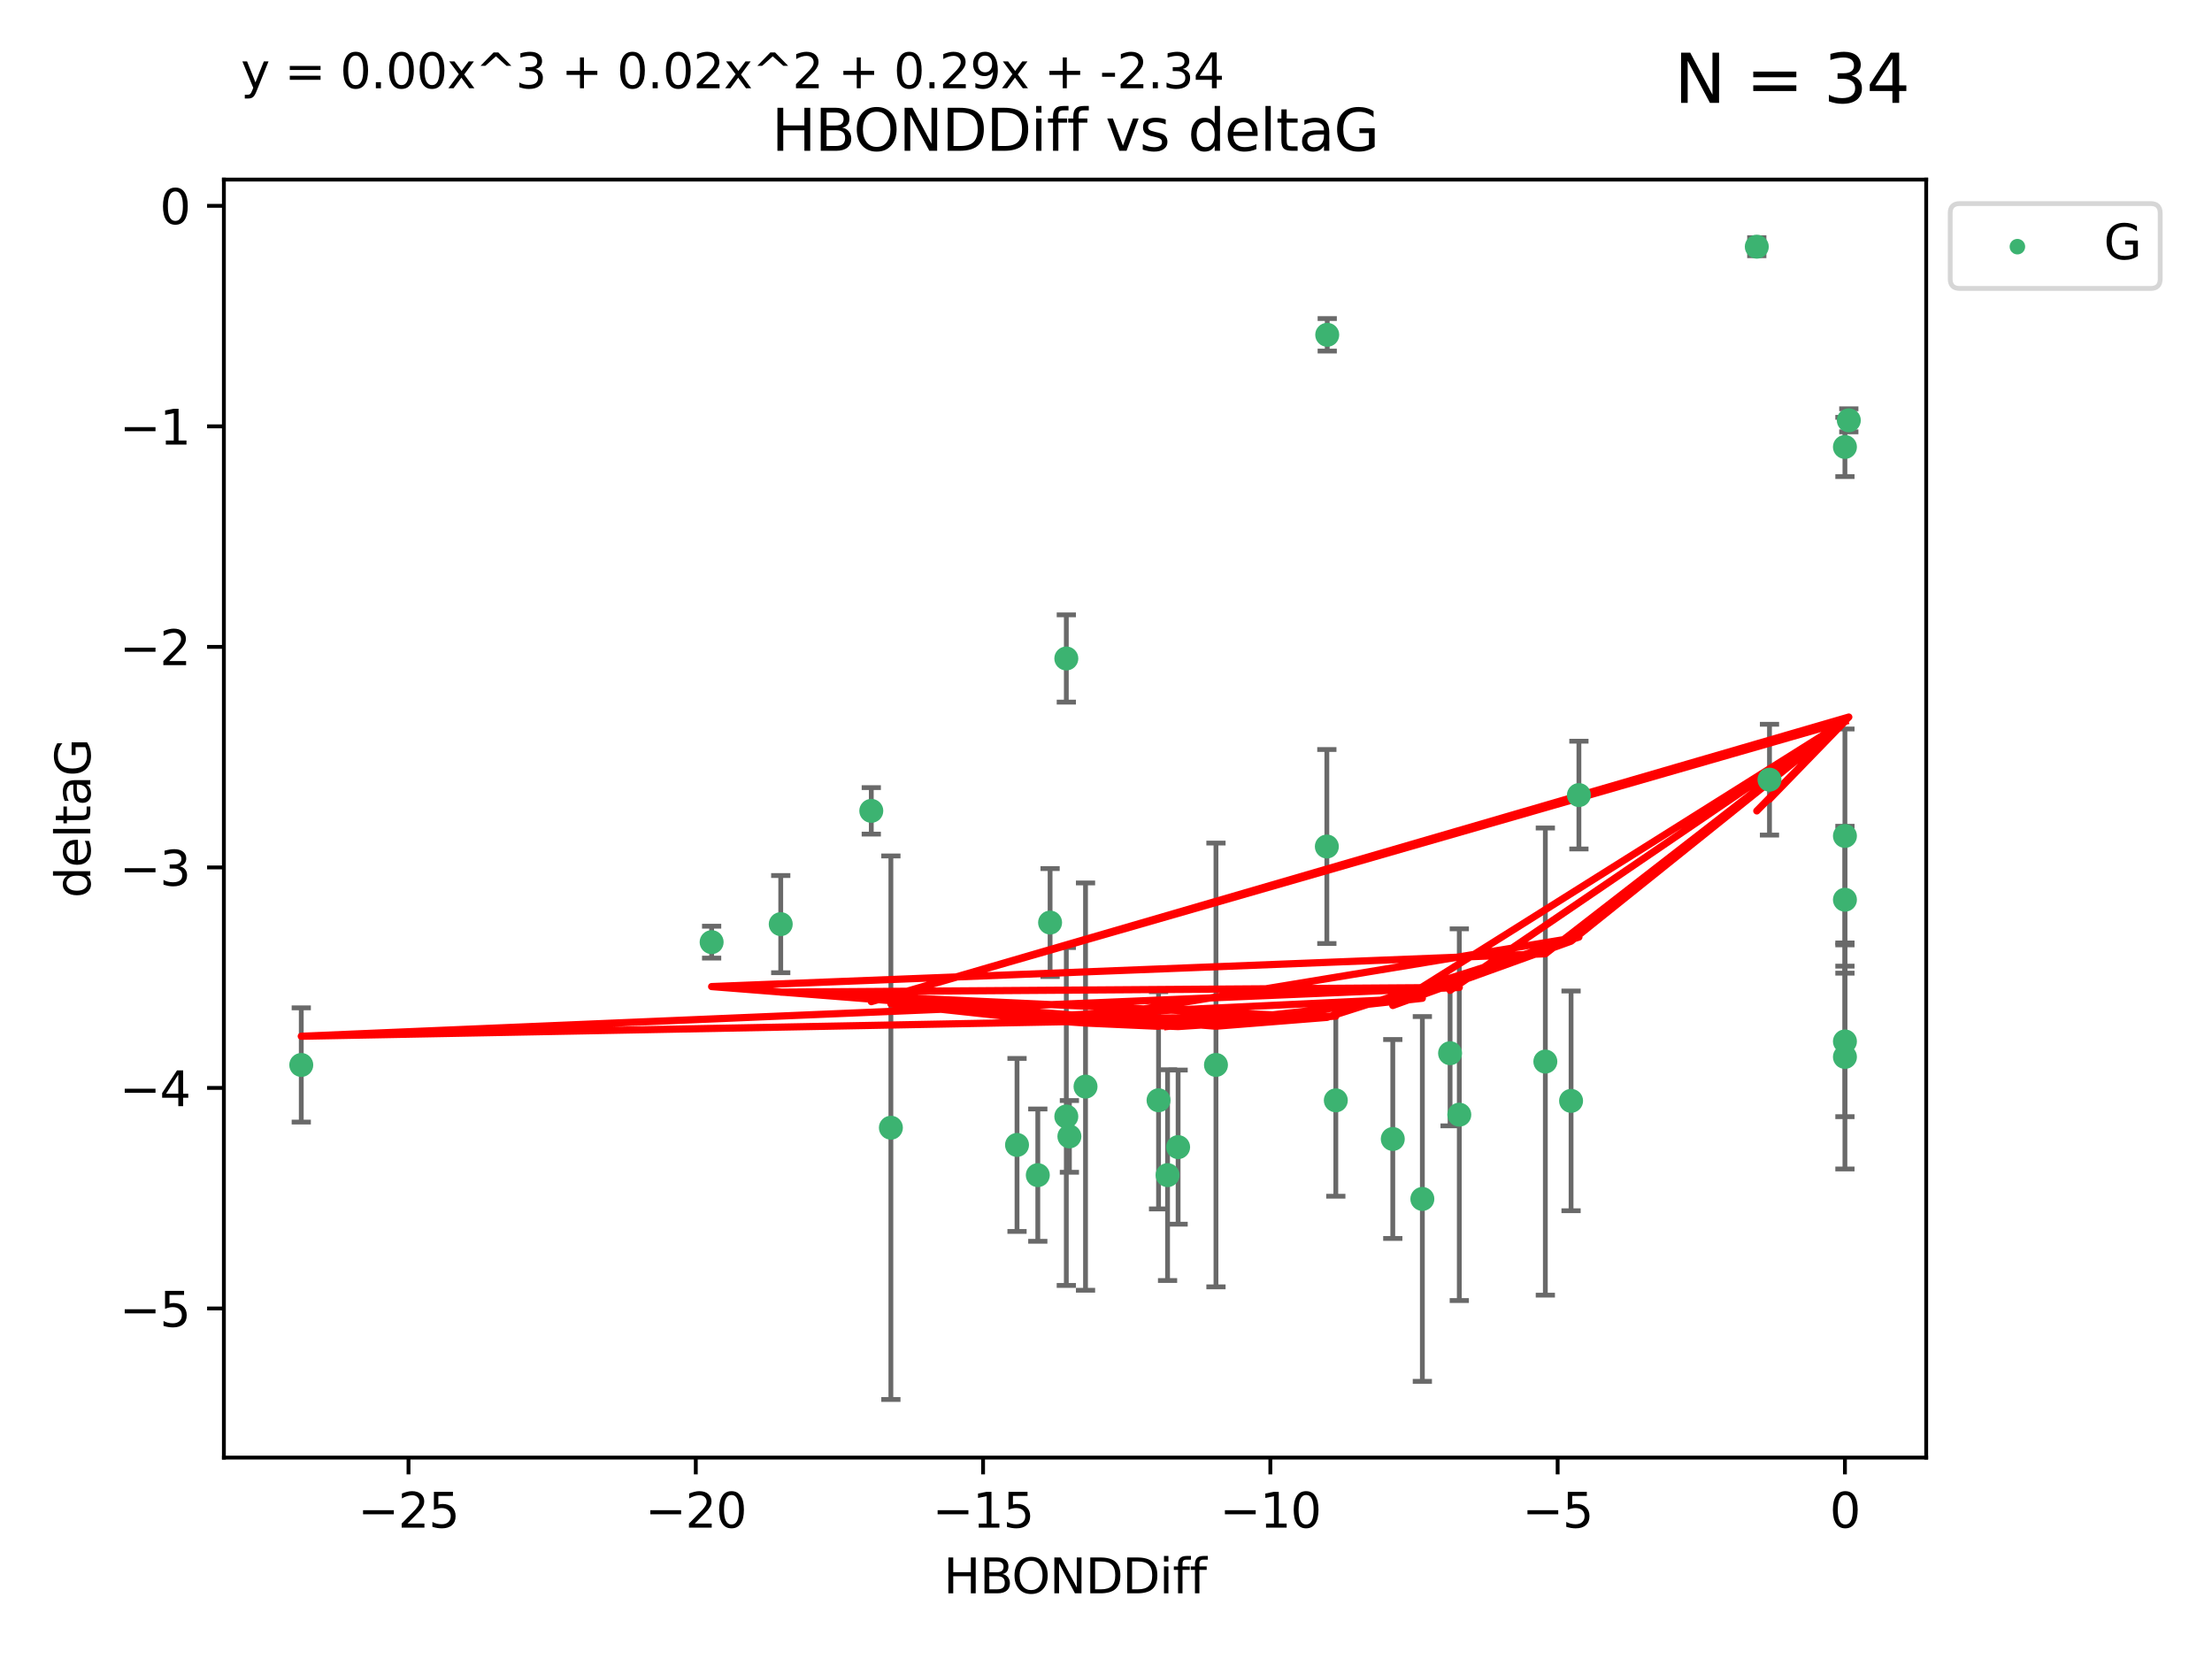 <?xml version="1.0" encoding="utf-8" standalone="no"?>
<!DOCTYPE svg PUBLIC "-//W3C//DTD SVG 1.1//EN"
  "http://www.w3.org/Graphics/SVG/1.1/DTD/svg11.dtd">
<svg xmlns:xlink="http://www.w3.org/1999/xlink" width="460.8pt" height="345.6pt" viewBox="0 0 460.8 345.6" xmlns="http://www.w3.org/2000/svg" version="1.1">
 <defs>
  <style type="text/css">*{stroke-linejoin: round; stroke-linecap: butt}</style>
 </defs>
 <g id="figure_1">
  <g id="patch_1">
   <path d="M 0 345.6 
L 460.8 345.6 
L 460.8 0 
L 0 0 
z
" style="fill: #ffffff"/>
  </g>
  <g id="axes_1">
   <g id="patch_2">
    <path d="M 46.64 303.64 
L 401.26 303.64 
L 401.26 37.411 
L 46.64 37.411 
z
" style="fill: #ffffff"/>
   </g>
   <g id="PathCollection_1">
    <defs>
     <path id="m7fd7eaf892" d="M 0 1.118 
C 0.297 1.118 0.581 1 0.791 0.791 
C 1 0.581 1.118 0.297 1.118 0 
C 1.118 -0.297 1 -0.581 0.791 -0.791 
C 0.581 -1 0.297 -1.118 0 -1.118 
C -0.297 -1.118 -0.581 -1 -0.791 -0.791 
C -1 -0.581 -1.118 -0.297 -1.118 0 
C -1.118 0.297 -1 0.581 -0.791 0.791 
C -0.581 1 -0.297 1.118 0 1.118 
z
" style="stroke: #3cb371"/>
    </defs>
    <g clip-path="url(#paf692ffd6d)">
     <use xlink:href="#m7fd7eaf892" x="243.225" y="244.801" style="fill: #3cb371; stroke: #3cb371"/>
     <use xlink:href="#m7fd7eaf892" x="296.302" y="249.76" style="fill: #3cb371; stroke: #3cb371"/>
     <use xlink:href="#m7fd7eaf892" x="211.864" y="238.51" style="fill: #3cb371; stroke: #3cb371"/>
     <use xlink:href="#m7fd7eaf892" x="185.588" y="234.926" style="fill: #3cb371; stroke: #3cb371"/>
     <use xlink:href="#m7fd7eaf892" x="241.348" y="229.207" style="fill: #3cb371; stroke: #3cb371"/>
     <use xlink:href="#m7fd7eaf892" x="226.135" y="226.36" style="fill: #3cb371; stroke: #3cb371"/>
     <use xlink:href="#m7fd7eaf892" x="222.774" y="236.736" style="fill: #3cb371; stroke: #3cb371"/>
     <use xlink:href="#m7fd7eaf892" x="245.422" y="238.966" style="fill: #3cb371; stroke: #3cb371"/>
     <use xlink:href="#m7fd7eaf892" x="278.275" y="229.226" style="fill: #3cb371; stroke: #3cb371"/>
     <use xlink:href="#m7fd7eaf892" x="216.193" y="244.803" style="fill: #3cb371; stroke: #3cb371"/>
     <use xlink:href="#m7fd7eaf892" x="218.753" y="192.187" style="fill: #3cb371; stroke: #3cb371"/>
     <use xlink:href="#m7fd7eaf892" x="222.132" y="232.587" style="fill: #3cb371; stroke: #3cb371"/>
     <use xlink:href="#m7fd7eaf892" x="276.487" y="69.746" style="fill: #3cb371; stroke: #3cb371"/>
     <use xlink:href="#m7fd7eaf892" x="162.642" y="192.513" style="fill: #3cb371; stroke: #3cb371"/>
     <use xlink:href="#m7fd7eaf892" x="303.998" y="232.207" style="fill: #3cb371; stroke: #3cb371"/>
     <use xlink:href="#m7fd7eaf892" x="62.759" y="221.85" style="fill: #3cb371; stroke: #3cb371"/>
     <use xlink:href="#m7fd7eaf892" x="222.134" y="137.174" style="fill: #3cb371; stroke: #3cb371"/>
     <use xlink:href="#m7fd7eaf892" x="328.917" y="165.628" style="fill: #3cb371; stroke: #3cb371"/>
     <use xlink:href="#m7fd7eaf892" x="276.406" y="176.344" style="fill: #3cb371; stroke: #3cb371"/>
     <use xlink:href="#m7fd7eaf892" x="253.308" y="221.848" style="fill: #3cb371; stroke: #3cb371"/>
     <use xlink:href="#m7fd7eaf892" x="148.246" y="196.265" style="fill: #3cb371; stroke: #3cb371"/>
     <use xlink:href="#m7fd7eaf892" x="321.923" y="221.145" style="fill: #3cb371; stroke: #3cb371"/>
     <use xlink:href="#m7fd7eaf892" x="384.333" y="187.429" style="fill: #3cb371; stroke: #3cb371"/>
     <use xlink:href="#m7fd7eaf892" x="302.079" y="219.405" style="fill: #3cb371; stroke: #3cb371"/>
     <use xlink:href="#m7fd7eaf892" x="384.333" y="174.144" style="fill: #3cb371; stroke: #3cb371"/>
     <use xlink:href="#m7fd7eaf892" x="368.617" y="162.417" style="fill: #3cb371; stroke: #3cb371"/>
     <use xlink:href="#m7fd7eaf892" x="384.333" y="220.179" style="fill: #3cb371; stroke: #3cb371"/>
     <use xlink:href="#m7fd7eaf892" x="290.142" y="237.271" style="fill: #3cb371; stroke: #3cb371"/>
     <use xlink:href="#m7fd7eaf892" x="327.282" y="229.332" style="fill: #3cb371; stroke: #3cb371"/>
     <use xlink:href="#m7fd7eaf892" x="384.333" y="93.109" style="fill: #3cb371; stroke: #3cb371"/>
     <use xlink:href="#m7fd7eaf892" x="365.972" y="51.392" style="fill: #3cb371; stroke: #3cb371"/>
     <use xlink:href="#m7fd7eaf892" x="385.141" y="87.559" style="fill: #3cb371; stroke: #3cb371"/>
     <use xlink:href="#m7fd7eaf892" x="181.505" y="168.916" style="fill: #3cb371; stroke: #3cb371"/>
     <use xlink:href="#m7fd7eaf892" x="384.333" y="216.946" style="fill: #3cb371; stroke: #3cb371"/>
    </g>
   </g>
   <g id="matplotlib.axis_1">
    <g id="xtick_1">
     <g id="line2d_1">
      <defs>
       <path id="me4e9169790" d="M 0 0 
L 0 3.5 
" style="stroke: #000000; stroke-width: 0.8"/>
      </defs>
      <g>
       <use xlink:href="#me4e9169790" x="85.099" y="303.64" style="stroke: #000000; stroke-width: 0.8"/>
      </g>
     </g>
     <g id="text_1">
      <!-- −25 -->
      <g transform="translate(74.546 318.238)scale(0.1 -0.1)">
       <defs>
        <path id="DejaVuSans-2212" d="M 678 2272 
L 4684 2272 
L 4684 1741 
L 678 1741 
L 678 2272 
z
" transform="scale(0.016)"/>
        <path id="DejaVuSans-32" d="M 1228 531 
L 3431 531 
L 3431 0 
L 469 0 
L 469 531 
Q 828 903 1448 1529 
Q 2069 2156 2228 2338 
Q 2531 2678 2651 2914 
Q 2772 3150 2772 3378 
Q 2772 3750 2511 3984 
Q 2250 4219 1831 4219 
Q 1534 4219 1204 4116 
Q 875 4013 500 3803 
L 500 4441 
Q 881 4594 1212 4672 
Q 1544 4750 1819 4750 
Q 2544 4750 2975 4387 
Q 3406 4025 3406 3419 
Q 3406 3131 3298 2873 
Q 3191 2616 2906 2266 
Q 2828 2175 2409 1742 
Q 1991 1309 1228 531 
z
" transform="scale(0.016)"/>
        <path id="DejaVuSans-35" d="M 691 4666 
L 3169 4666 
L 3169 4134 
L 1269 4134 
L 1269 2991 
Q 1406 3038 1543 3061 
Q 1681 3084 1819 3084 
Q 2600 3084 3056 2656 
Q 3513 2228 3513 1497 
Q 3513 744 3044 326 
Q 2575 -91 1722 -91 
Q 1428 -91 1123 -41 
Q 819 9 494 109 
L 494 744 
Q 775 591 1075 516 
Q 1375 441 1709 441 
Q 2250 441 2565 725 
Q 2881 1009 2881 1497 
Q 2881 1984 2565 2268 
Q 2250 2553 1709 2553 
Q 1456 2553 1204 2497 
Q 953 2441 691 2322 
L 691 4666 
z
" transform="scale(0.016)"/>
       </defs>
       <use xlink:href="#DejaVuSans-2212"/>
       <use xlink:href="#DejaVuSans-32" x="83.789"/>
       <use xlink:href="#DejaVuSans-35" x="147.412"/>
      </g>
     </g>
    </g>
    <g id="xtick_2">
     <g id="line2d_2">
      <g>
       <use xlink:href="#me4e9169790" x="144.946" y="303.64" style="stroke: #000000; stroke-width: 0.8"/>
      </g>
     </g>
     <g id="text_2">
      <!-- −20 -->
      <g transform="translate(134.393 318.238)scale(0.1 -0.1)">
       <defs>
        <path id="DejaVuSans-30" d="M 2034 4250 
Q 1547 4250 1301 3770 
Q 1056 3291 1056 2328 
Q 1056 1369 1301 889 
Q 1547 409 2034 409 
Q 2525 409 2770 889 
Q 3016 1369 3016 2328 
Q 3016 3291 2770 3770 
Q 2525 4250 2034 4250 
z
M 2034 4750 
Q 2819 4750 3233 4129 
Q 3647 3509 3647 2328 
Q 3647 1150 3233 529 
Q 2819 -91 2034 -91 
Q 1250 -91 836 529 
Q 422 1150 422 2328 
Q 422 3509 836 4129 
Q 1250 4750 2034 4750 
z
" transform="scale(0.016)"/>
       </defs>
       <use xlink:href="#DejaVuSans-2212"/>
       <use xlink:href="#DejaVuSans-32" x="83.789"/>
       <use xlink:href="#DejaVuSans-30" x="147.412"/>
      </g>
     </g>
    </g>
    <g id="xtick_3">
     <g id="line2d_3">
      <g>
       <use xlink:href="#me4e9169790" x="204.792" y="303.64" style="stroke: #000000; stroke-width: 0.8"/>
      </g>
     </g>
     <g id="text_3">
      <!-- −15 -->
      <g transform="translate(194.24 318.238)scale(0.1 -0.1)">
       <defs>
        <path id="DejaVuSans-31" d="M 794 531 
L 1825 531 
L 1825 4091 
L 703 3866 
L 703 4441 
L 1819 4666 
L 2450 4666 
L 2450 531 
L 3481 531 
L 3481 0 
L 794 0 
L 794 531 
z
" transform="scale(0.016)"/>
       </defs>
       <use xlink:href="#DejaVuSans-2212"/>
       <use xlink:href="#DejaVuSans-31" x="83.789"/>
       <use xlink:href="#DejaVuSans-35" x="147.412"/>
      </g>
     </g>
    </g>
    <g id="xtick_4">
     <g id="line2d_4">
      <g>
       <use xlink:href="#me4e9169790" x="264.639" y="303.64" style="stroke: #000000; stroke-width: 0.8"/>
      </g>
     </g>
     <g id="text_4">
      <!-- −10 -->
      <g transform="translate(254.087 318.238)scale(0.1 -0.1)">
       <use xlink:href="#DejaVuSans-2212"/>
       <use xlink:href="#DejaVuSans-31" x="83.789"/>
       <use xlink:href="#DejaVuSans-30" x="147.412"/>
      </g>
     </g>
    </g>
    <g id="xtick_5">
     <g id="line2d_5">
      <g>
       <use xlink:href="#me4e9169790" x="324.486" y="303.64" style="stroke: #000000; stroke-width: 0.8"/>
      </g>
     </g>
     <g id="text_5">
      <!-- −5 -->
      <g transform="translate(317.115 318.238)scale(0.1 -0.1)">
       <use xlink:href="#DejaVuSans-2212"/>
       <use xlink:href="#DejaVuSans-35" x="83.789"/>
      </g>
     </g>
    </g>
    <g id="xtick_6">
     <g id="line2d_6">
      <g>
       <use xlink:href="#me4e9169790" x="384.333" y="303.64" style="stroke: #000000; stroke-width: 0.8"/>
      </g>
     </g>
     <g id="text_6">
      <!-- 0 -->
      <g transform="translate(381.152 318.238)scale(0.1 -0.1)">
       <use xlink:href="#DejaVuSans-30"/>
      </g>
     </g>
    </g>
    <g id="text_7">
     <!-- HBONDDiff -->
     <g transform="translate(196.561 331.917)scale(0.1 -0.1)">
      <defs>
       <path id="DejaVuSans-48" d="M 628 4666 
L 1259 4666 
L 1259 2753 
L 3553 2753 
L 3553 4666 
L 4184 4666 
L 4184 0 
L 3553 0 
L 3553 2222 
L 1259 2222 
L 1259 0 
L 628 0 
L 628 4666 
z
" transform="scale(0.016)"/>
       <path id="DejaVuSans-42" d="M 1259 2228 
L 1259 519 
L 2272 519 
Q 2781 519 3026 730 
Q 3272 941 3272 1375 
Q 3272 1813 3026 2020 
Q 2781 2228 2272 2228 
L 1259 2228 
z
M 1259 4147 
L 1259 2741 
L 2194 2741 
Q 2656 2741 2882 2914 
Q 3109 3088 3109 3444 
Q 3109 3797 2882 3972 
Q 2656 4147 2194 4147 
L 1259 4147 
z
M 628 4666 
L 2241 4666 
Q 2963 4666 3353 4366 
Q 3744 4066 3744 3513 
Q 3744 3084 3544 2831 
Q 3344 2578 2956 2516 
Q 3422 2416 3680 2098 
Q 3938 1781 3938 1306 
Q 3938 681 3513 340 
Q 3088 0 2303 0 
L 628 0 
L 628 4666 
z
" transform="scale(0.016)"/>
       <path id="DejaVuSans-4f" d="M 2522 4238 
Q 1834 4238 1429 3725 
Q 1025 3213 1025 2328 
Q 1025 1447 1429 934 
Q 1834 422 2522 422 
Q 3209 422 3611 934 
Q 4013 1447 4013 2328 
Q 4013 3213 3611 3725 
Q 3209 4238 2522 4238 
z
M 2522 4750 
Q 3503 4750 4090 4092 
Q 4678 3434 4678 2328 
Q 4678 1225 4090 567 
Q 3503 -91 2522 -91 
Q 1538 -91 948 565 
Q 359 1222 359 2328 
Q 359 3434 948 4092 
Q 1538 4750 2522 4750 
z
" transform="scale(0.016)"/>
       <path id="DejaVuSans-4e" d="M 628 4666 
L 1478 4666 
L 3547 763 
L 3547 4666 
L 4159 4666 
L 4159 0 
L 3309 0 
L 1241 3903 
L 1241 0 
L 628 0 
L 628 4666 
z
" transform="scale(0.016)"/>
       <path id="DejaVuSans-44" d="M 1259 4147 
L 1259 519 
L 2022 519 
Q 2988 519 3436 956 
Q 3884 1394 3884 2338 
Q 3884 3275 3436 3711 
Q 2988 4147 2022 4147 
L 1259 4147 
z
M 628 4666 
L 1925 4666 
Q 3281 4666 3915 4102 
Q 4550 3538 4550 2338 
Q 4550 1131 3912 565 
Q 3275 0 1925 0 
L 628 0 
L 628 4666 
z
" transform="scale(0.016)"/>
       <path id="DejaVuSans-69" d="M 603 3500 
L 1178 3500 
L 1178 0 
L 603 0 
L 603 3500 
z
M 603 4863 
L 1178 4863 
L 1178 4134 
L 603 4134 
L 603 4863 
z
" transform="scale(0.016)"/>
       <path id="DejaVuSans-66" d="M 2375 4863 
L 2375 4384 
L 1825 4384 
Q 1516 4384 1395 4259 
Q 1275 4134 1275 3809 
L 1275 3500 
L 2222 3500 
L 2222 3053 
L 1275 3053 
L 1275 0 
L 697 0 
L 697 3053 
L 147 3053 
L 147 3500 
L 697 3500 
L 697 3744 
Q 697 4328 969 4595 
Q 1241 4863 1831 4863 
L 2375 4863 
z
" transform="scale(0.016)"/>
      </defs>
      <use xlink:href="#DejaVuSans-48"/>
      <use xlink:href="#DejaVuSans-42" x="75.195"/>
      <use xlink:href="#DejaVuSans-4f" x="142.049"/>
      <use xlink:href="#DejaVuSans-4e" x="220.76"/>
      <use xlink:href="#DejaVuSans-44" x="295.564"/>
      <use xlink:href="#DejaVuSans-44" x="372.566"/>
      <use xlink:href="#DejaVuSans-69" x="449.568"/>
      <use xlink:href="#DejaVuSans-66" x="477.352"/>
      <use xlink:href="#DejaVuSans-66" x="512.557"/>
     </g>
    </g>
   </g>
   <g id="matplotlib.axis_2">
    <g id="ytick_1">
     <g id="line2d_7">
      <defs>
       <path id="m4bf03c4a75" d="M 0 0 
L -3.5 0 
" style="stroke: #000000; stroke-width: 0.8"/>
      </defs>
      <g>
       <use xlink:href="#m4bf03c4a75" x="46.64" y="272.58" style="stroke: #000000; stroke-width: 0.8"/>
      </g>
     </g>
     <g id="text_8">
      <!-- −5 -->
      <g transform="translate(24.898 276.379)scale(0.1 -0.1)">
       <use xlink:href="#DejaVuSans-2212"/>
       <use xlink:href="#DejaVuSans-35" x="83.789"/>
      </g>
     </g>
    </g>
    <g id="ytick_2">
     <g id="line2d_8">
      <g>
       <use xlink:href="#m4bf03c4a75" x="46.64" y="226.639" style="stroke: #000000; stroke-width: 0.8"/>
      </g>
     </g>
     <g id="text_9">
      <!-- −4 -->
      <g transform="translate(24.898 230.438)scale(0.1 -0.1)">
       <defs>
        <path id="DejaVuSans-34" d="M 2419 4116 
L 825 1625 
L 2419 1625 
L 2419 4116 
z
M 2253 4666 
L 3047 4666 
L 3047 1625 
L 3713 1625 
L 3713 1100 
L 3047 1100 
L 3047 0 
L 2419 0 
L 2419 1100 
L 313 1100 
L 313 1709 
L 2253 4666 
z
" transform="scale(0.016)"/>
       </defs>
       <use xlink:href="#DejaVuSans-2212"/>
       <use xlink:href="#DejaVuSans-34" x="83.789"/>
      </g>
     </g>
    </g>
    <g id="ytick_3">
     <g id="line2d_9">
      <g>
       <use xlink:href="#m4bf03c4a75" x="46.64" y="180.698" style="stroke: #000000; stroke-width: 0.8"/>
      </g>
     </g>
     <g id="text_10">
      <!-- −3 -->
      <g transform="translate(24.898 184.498)scale(0.1 -0.1)">
       <defs>
        <path id="DejaVuSans-33" d="M 2597 2516 
Q 3050 2419 3304 2112 
Q 3559 1806 3559 1356 
Q 3559 666 3084 287 
Q 2609 -91 1734 -91 
Q 1441 -91 1130 -33 
Q 819 25 488 141 
L 488 750 
Q 750 597 1062 519 
Q 1375 441 1716 441 
Q 2309 441 2620 675 
Q 2931 909 2931 1356 
Q 2931 1769 2642 2001 
Q 2353 2234 1838 2234 
L 1294 2234 
L 1294 2753 
L 1863 2753 
Q 2328 2753 2575 2939 
Q 2822 3125 2822 3475 
Q 2822 3834 2567 4026 
Q 2313 4219 1838 4219 
Q 1578 4219 1281 4162 
Q 984 4106 628 3988 
L 628 4550 
Q 988 4650 1302 4700 
Q 1616 4750 1894 4750 
Q 2613 4750 3031 4423 
Q 3450 4097 3450 3541 
Q 3450 3153 3228 2886 
Q 3006 2619 2597 2516 
z
" transform="scale(0.016)"/>
       </defs>
       <use xlink:href="#DejaVuSans-2212"/>
       <use xlink:href="#DejaVuSans-33" x="83.789"/>
      </g>
     </g>
    </g>
    <g id="ytick_4">
     <g id="line2d_10">
      <g>
       <use xlink:href="#m4bf03c4a75" x="46.64" y="134.758" style="stroke: #000000; stroke-width: 0.8"/>
      </g>
     </g>
     <g id="text_11">
      <!-- −2 -->
      <g transform="translate(24.898 138.557)scale(0.1 -0.1)">
       <use xlink:href="#DejaVuSans-2212"/>
       <use xlink:href="#DejaVuSans-32" x="83.789"/>
      </g>
     </g>
    </g>
    <g id="ytick_5">
     <g id="line2d_11">
      <g>
       <use xlink:href="#m4bf03c4a75" x="46.64" y="88.817" style="stroke: #000000; stroke-width: 0.8"/>
      </g>
     </g>
     <g id="text_12">
      <!-- −1 -->
      <g transform="translate(24.898 92.616)scale(0.1 -0.1)">
       <use xlink:href="#DejaVuSans-2212"/>
       <use xlink:href="#DejaVuSans-31" x="83.789"/>
      </g>
     </g>
    </g>
    <g id="ytick_6">
     <g id="line2d_12">
      <g>
       <use xlink:href="#m4bf03c4a75" x="46.64" y="42.876" style="stroke: #000000; stroke-width: 0.8"/>
      </g>
     </g>
     <g id="text_13">
      <!-- 0 -->
      <g transform="translate(33.278 46.676)scale(0.1 -0.1)">
       <use xlink:href="#DejaVuSans-30"/>
      </g>
     </g>
    </g>
    <g id="text_14">
     <!-- deltaG -->
     <g transform="translate(18.818 187.064)rotate(-90)scale(0.1 -0.1)">
      <defs>
       <path id="DejaVuSans-64" d="M 2906 2969 
L 2906 4863 
L 3481 4863 
L 3481 0 
L 2906 0 
L 2906 525 
Q 2725 213 2448 61 
Q 2172 -91 1784 -91 
Q 1150 -91 751 415 
Q 353 922 353 1747 
Q 353 2572 751 3078 
Q 1150 3584 1784 3584 
Q 2172 3584 2448 3432 
Q 2725 3281 2906 2969 
z
M 947 1747 
Q 947 1113 1208 752 
Q 1469 391 1925 391 
Q 2381 391 2643 752 
Q 2906 1113 2906 1747 
Q 2906 2381 2643 2742 
Q 2381 3103 1925 3103 
Q 1469 3103 1208 2742 
Q 947 2381 947 1747 
z
" transform="scale(0.016)"/>
       <path id="DejaVuSans-65" d="M 3597 1894 
L 3597 1613 
L 953 1613 
Q 991 1019 1311 708 
Q 1631 397 2203 397 
Q 2534 397 2845 478 
Q 3156 559 3463 722 
L 3463 178 
Q 3153 47 2828 -22 
Q 2503 -91 2169 -91 
Q 1331 -91 842 396 
Q 353 884 353 1716 
Q 353 2575 817 3079 
Q 1281 3584 2069 3584 
Q 2775 3584 3186 3129 
Q 3597 2675 3597 1894 
z
M 3022 2063 
Q 3016 2534 2758 2815 
Q 2500 3097 2075 3097 
Q 1594 3097 1305 2825 
Q 1016 2553 972 2059 
L 3022 2063 
z
" transform="scale(0.016)"/>
       <path id="DejaVuSans-6c" d="M 603 4863 
L 1178 4863 
L 1178 0 
L 603 0 
L 603 4863 
z
" transform="scale(0.016)"/>
       <path id="DejaVuSans-74" d="M 1172 4494 
L 1172 3500 
L 2356 3500 
L 2356 3053 
L 1172 3053 
L 1172 1153 
Q 1172 725 1289 603 
Q 1406 481 1766 481 
L 2356 481 
L 2356 0 
L 1766 0 
Q 1100 0 847 248 
Q 594 497 594 1153 
L 594 3053 
L 172 3053 
L 172 3500 
L 594 3500 
L 594 4494 
L 1172 4494 
z
" transform="scale(0.016)"/>
       <path id="DejaVuSans-61" d="M 2194 1759 
Q 1497 1759 1228 1600 
Q 959 1441 959 1056 
Q 959 750 1161 570 
Q 1363 391 1709 391 
Q 2188 391 2477 730 
Q 2766 1069 2766 1631 
L 2766 1759 
L 2194 1759 
z
M 3341 1997 
L 3341 0 
L 2766 0 
L 2766 531 
Q 2569 213 2275 61 
Q 1981 -91 1556 -91 
Q 1019 -91 701 211 
Q 384 513 384 1019 
Q 384 1609 779 1909 
Q 1175 2209 1959 2209 
L 2766 2209 
L 2766 2266 
Q 2766 2663 2505 2880 
Q 2244 3097 1772 3097 
Q 1472 3097 1187 3025 
Q 903 2953 641 2809 
L 641 3341 
Q 956 3463 1253 3523 
Q 1550 3584 1831 3584 
Q 2591 3584 2966 3190 
Q 3341 2797 3341 1997 
z
" transform="scale(0.016)"/>
       <path id="DejaVuSans-47" d="M 3809 666 
L 3809 1919 
L 2778 1919 
L 2778 2438 
L 4434 2438 
L 4434 434 
Q 4069 175 3628 42 
Q 3188 -91 2688 -91 
Q 1594 -91 976 548 
Q 359 1188 359 2328 
Q 359 3472 976 4111 
Q 1594 4750 2688 4750 
Q 3144 4750 3555 4637 
Q 3966 4525 4313 4306 
L 4313 3634 
Q 3963 3931 3569 4081 
Q 3175 4231 2741 4231 
Q 1884 4231 1454 3753 
Q 1025 3275 1025 2328 
Q 1025 1384 1454 906 
Q 1884 428 2741 428 
Q 3075 428 3337 486 
Q 3600 544 3809 666 
z
" transform="scale(0.016)"/>
      </defs>
      <use xlink:href="#DejaVuSans-64"/>
      <use xlink:href="#DejaVuSans-65" x="63.477"/>
      <use xlink:href="#DejaVuSans-6c" x="125"/>
      <use xlink:href="#DejaVuSans-74" x="152.783"/>
      <use xlink:href="#DejaVuSans-61" x="191.992"/>
      <use xlink:href="#DejaVuSans-47" x="253.271"/>
     </g>
    </g>
   </g>
   <g id="LineCollection_1">
    <path d="M 243.225 266.756 
L 243.225 222.846 
" clip-path="url(#paf692ffd6d)" style="fill: none; stroke: #696969"/>
    <path d="M 296.302 287.759 
L 296.302 211.762 
" clip-path="url(#paf692ffd6d)" style="fill: none; stroke: #696969"/>
    <path d="M 211.864 256.53 
L 211.864 220.491 
" clip-path="url(#paf692ffd6d)" style="fill: none; stroke: #696969"/>
    <path d="M 185.588 291.539 
L 185.588 178.313 
" clip-path="url(#paf692ffd6d)" style="fill: none; stroke: #696969"/>
    <path d="M 241.348 251.842 
L 241.348 206.572 
" clip-path="url(#paf692ffd6d)" style="fill: none; stroke: #696969"/>
    <path d="M 226.135 268.784 
L 226.135 183.936 
" clip-path="url(#paf692ffd6d)" style="fill: none; stroke: #696969"/>
    <path d="M 222.774 244.208 
L 222.774 229.264 
" clip-path="url(#paf692ffd6d)" style="fill: none; stroke: #696969"/>
    <path d="M 245.422 255.018 
L 245.422 222.914 
" clip-path="url(#paf692ffd6d)" style="fill: none; stroke: #696969"/>
    <path d="M 278.275 249.192 
L 278.275 209.26 
" clip-path="url(#paf692ffd6d)" style="fill: none; stroke: #696969"/>
    <path d="M 216.193 258.582 
L 216.193 231.024 
" clip-path="url(#paf692ffd6d)" style="fill: none; stroke: #696969"/>
    <path d="M 218.753 203.432 
L 218.753 180.942 
" clip-path="url(#paf692ffd6d)" style="fill: none; stroke: #696969"/>
    <path d="M 222.132 267.782 
L 222.132 197.392 
" clip-path="url(#paf692ffd6d)" style="fill: none; stroke: #696969"/>
    <path d="M 276.487 73.128 
L 276.487 66.364 
" clip-path="url(#paf692ffd6d)" style="fill: none; stroke: #696969"/>
    <path d="M 162.642 202.633 
L 162.642 182.392 
" clip-path="url(#paf692ffd6d)" style="fill: none; stroke: #696969"/>
    <path d="M 303.998 270.925 
L 303.998 193.49 
" clip-path="url(#paf692ffd6d)" style="fill: none; stroke: #696969"/>
    <path d="M 62.759 233.748 
L 62.759 209.952 
" clip-path="url(#paf692ffd6d)" style="fill: none; stroke: #696969"/>
    <path d="M 222.134 146.264 
L 222.134 128.083 
" clip-path="url(#paf692ffd6d)" style="fill: none; stroke: #696969"/>
    <path d="M 328.917 176.852 
L 328.917 154.404 
" clip-path="url(#paf692ffd6d)" style="fill: none; stroke: #696969"/>
    <path d="M 276.406 196.549 
L 276.406 156.139 
" clip-path="url(#paf692ffd6d)" style="fill: none; stroke: #696969"/>
    <path d="M 253.308 268.073 
L 253.308 175.623 
" clip-path="url(#paf692ffd6d)" style="fill: none; stroke: #696969"/>
    <path d="M 148.246 199.585 
L 148.246 192.945 
" clip-path="url(#paf692ffd6d)" style="fill: none; stroke: #696969"/>
    <path d="M 321.923 269.803 
L 321.923 172.488 
" clip-path="url(#paf692ffd6d)" style="fill: none; stroke: #696969"/>
    <path d="M 384.333 202.728 
L 384.333 172.13 
" clip-path="url(#paf692ffd6d)" style="fill: none; stroke: #696969"/>
    <path d="M 302.079 234.537 
L 302.079 204.273 
" clip-path="url(#paf692ffd6d)" style="fill: none; stroke: #696969"/>
    <path d="M 384.333 196.426 
L 384.333 151.862 
" clip-path="url(#paf692ffd6d)" style="fill: none; stroke: #696969"/>
    <path d="M 368.617 173.959 
L 368.617 150.875 
" clip-path="url(#paf692ffd6d)" style="fill: none; stroke: #696969"/>
    <path d="M 384.333 243.521 
L 384.333 196.837 
" clip-path="url(#paf692ffd6d)" style="fill: none; stroke: #696969"/>
    <path d="M 290.142 257.991 
L 290.142 216.551 
" clip-path="url(#paf692ffd6d)" style="fill: none; stroke: #696969"/>
    <path d="M 327.282 252.215 
L 327.282 206.448 
" clip-path="url(#paf692ffd6d)" style="fill: none; stroke: #696969"/>
    <path d="M 384.333 99.282 
L 384.333 86.936 
" clip-path="url(#paf692ffd6d)" style="fill: none; stroke: #696969"/>
    <path d="M 365.972 53.271 
L 365.972 49.513 
" clip-path="url(#paf692ffd6d)" style="fill: none; stroke: #696969"/>
    <path d="M 385.141 89.96 
L 385.141 85.158 
" clip-path="url(#paf692ffd6d)" style="fill: none; stroke: #696969"/>
    <path d="M 181.505 173.755 
L 181.505 164.078 
" clip-path="url(#paf692ffd6d)" style="fill: none; stroke: #696969"/>
    <path d="M 384.333 232.625 
L 384.333 201.266 
" clip-path="url(#paf692ffd6d)" style="fill: none; stroke: #696969"/>
   </g>
   <g id="line2d_13">
    <defs>
     <path id="m491a3cd532" d="M 2 0 
L -2 -0 
" style="stroke: #696969"/>
    </defs>
    <g clip-path="url(#paf692ffd6d)">
     <use xlink:href="#m491a3cd532" x="243.225" y="266.756" style="fill: #696969; stroke: #696969"/>
     <use xlink:href="#m491a3cd532" x="296.302" y="287.759" style="fill: #696969; stroke: #696969"/>
     <use xlink:href="#m491a3cd532" x="211.864" y="256.53" style="fill: #696969; stroke: #696969"/>
     <use xlink:href="#m491a3cd532" x="185.588" y="291.539" style="fill: #696969; stroke: #696969"/>
     <use xlink:href="#m491a3cd532" x="241.348" y="251.842" style="fill: #696969; stroke: #696969"/>
     <use xlink:href="#m491a3cd532" x="226.135" y="268.784" style="fill: #696969; stroke: #696969"/>
     <use xlink:href="#m491a3cd532" x="222.774" y="244.208" style="fill: #696969; stroke: #696969"/>
     <use xlink:href="#m491a3cd532" x="245.422" y="255.018" style="fill: #696969; stroke: #696969"/>
     <use xlink:href="#m491a3cd532" x="278.275" y="249.192" style="fill: #696969; stroke: #696969"/>
     <use xlink:href="#m491a3cd532" x="216.193" y="258.582" style="fill: #696969; stroke: #696969"/>
     <use xlink:href="#m491a3cd532" x="218.753" y="203.432" style="fill: #696969; stroke: #696969"/>
     <use xlink:href="#m491a3cd532" x="222.132" y="267.782" style="fill: #696969; stroke: #696969"/>
     <use xlink:href="#m491a3cd532" x="276.487" y="73.128" style="fill: #696969; stroke: #696969"/>
     <use xlink:href="#m491a3cd532" x="162.642" y="202.633" style="fill: #696969; stroke: #696969"/>
     <use xlink:href="#m491a3cd532" x="303.998" y="270.925" style="fill: #696969; stroke: #696969"/>
     <use xlink:href="#m491a3cd532" x="62.759" y="233.748" style="fill: #696969; stroke: #696969"/>
     <use xlink:href="#m491a3cd532" x="222.134" y="146.264" style="fill: #696969; stroke: #696969"/>
     <use xlink:href="#m491a3cd532" x="328.917" y="176.852" style="fill: #696969; stroke: #696969"/>
     <use xlink:href="#m491a3cd532" x="276.406" y="196.549" style="fill: #696969; stroke: #696969"/>
     <use xlink:href="#m491a3cd532" x="253.308" y="268.073" style="fill: #696969; stroke: #696969"/>
     <use xlink:href="#m491a3cd532" x="148.246" y="199.585" style="fill: #696969; stroke: #696969"/>
     <use xlink:href="#m491a3cd532" x="321.923" y="269.803" style="fill: #696969; stroke: #696969"/>
     <use xlink:href="#m491a3cd532" x="384.333" y="202.728" style="fill: #696969; stroke: #696969"/>
     <use xlink:href="#m491a3cd532" x="302.079" y="234.537" style="fill: #696969; stroke: #696969"/>
     <use xlink:href="#m491a3cd532" x="384.333" y="196.426" style="fill: #696969; stroke: #696969"/>
     <use xlink:href="#m491a3cd532" x="368.617" y="173.959" style="fill: #696969; stroke: #696969"/>
     <use xlink:href="#m491a3cd532" x="384.333" y="243.521" style="fill: #696969; stroke: #696969"/>
     <use xlink:href="#m491a3cd532" x="290.142" y="257.991" style="fill: #696969; stroke: #696969"/>
     <use xlink:href="#m491a3cd532" x="327.282" y="252.215" style="fill: #696969; stroke: #696969"/>
     <use xlink:href="#m491a3cd532" x="384.333" y="99.282" style="fill: #696969; stroke: #696969"/>
     <use xlink:href="#m491a3cd532" x="365.972" y="53.271" style="fill: #696969; stroke: #696969"/>
     <use xlink:href="#m491a3cd532" x="385.141" y="89.96" style="fill: #696969; stroke: #696969"/>
     <use xlink:href="#m491a3cd532" x="181.505" y="173.755" style="fill: #696969; stroke: #696969"/>
     <use xlink:href="#m491a3cd532" x="384.333" y="232.625" style="fill: #696969; stroke: #696969"/>
    </g>
   </g>
   <g id="line2d_14">
    <g clip-path="url(#paf692ffd6d)">
     <use xlink:href="#m491a3cd532" x="243.225" y="222.846" style="fill: #696969; stroke: #696969"/>
     <use xlink:href="#m491a3cd532" x="296.302" y="211.762" style="fill: #696969; stroke: #696969"/>
     <use xlink:href="#m491a3cd532" x="211.864" y="220.491" style="fill: #696969; stroke: #696969"/>
     <use xlink:href="#m491a3cd532" x="185.588" y="178.313" style="fill: #696969; stroke: #696969"/>
     <use xlink:href="#m491a3cd532" x="241.348" y="206.572" style="fill: #696969; stroke: #696969"/>
     <use xlink:href="#m491a3cd532" x="226.135" y="183.936" style="fill: #696969; stroke: #696969"/>
     <use xlink:href="#m491a3cd532" x="222.774" y="229.264" style="fill: #696969; stroke: #696969"/>
     <use xlink:href="#m491a3cd532" x="245.422" y="222.914" style="fill: #696969; stroke: #696969"/>
     <use xlink:href="#m491a3cd532" x="278.275" y="209.26" style="fill: #696969; stroke: #696969"/>
     <use xlink:href="#m491a3cd532" x="216.193" y="231.024" style="fill: #696969; stroke: #696969"/>
     <use xlink:href="#m491a3cd532" x="218.753" y="180.942" style="fill: #696969; stroke: #696969"/>
     <use xlink:href="#m491a3cd532" x="222.132" y="197.392" style="fill: #696969; stroke: #696969"/>
     <use xlink:href="#m491a3cd532" x="276.487" y="66.364" style="fill: #696969; stroke: #696969"/>
     <use xlink:href="#m491a3cd532" x="162.642" y="182.392" style="fill: #696969; stroke: #696969"/>
     <use xlink:href="#m491a3cd532" x="303.998" y="193.49" style="fill: #696969; stroke: #696969"/>
     <use xlink:href="#m491a3cd532" x="62.759" y="209.952" style="fill: #696969; stroke: #696969"/>
     <use xlink:href="#m491a3cd532" x="222.134" y="128.083" style="fill: #696969; stroke: #696969"/>
     <use xlink:href="#m491a3cd532" x="328.917" y="154.404" style="fill: #696969; stroke: #696969"/>
     <use xlink:href="#m491a3cd532" x="276.406" y="156.139" style="fill: #696969; stroke: #696969"/>
     <use xlink:href="#m491a3cd532" x="253.308" y="175.623" style="fill: #696969; stroke: #696969"/>
     <use xlink:href="#m491a3cd532" x="148.246" y="192.945" style="fill: #696969; stroke: #696969"/>
     <use xlink:href="#m491a3cd532" x="321.923" y="172.488" style="fill: #696969; stroke: #696969"/>
     <use xlink:href="#m491a3cd532" x="384.333" y="172.13" style="fill: #696969; stroke: #696969"/>
     <use xlink:href="#m491a3cd532" x="302.079" y="204.273" style="fill: #696969; stroke: #696969"/>
     <use xlink:href="#m491a3cd532" x="384.333" y="151.862" style="fill: #696969; stroke: #696969"/>
     <use xlink:href="#m491a3cd532" x="368.617" y="150.875" style="fill: #696969; stroke: #696969"/>
     <use xlink:href="#m491a3cd532" x="384.333" y="196.837" style="fill: #696969; stroke: #696969"/>
     <use xlink:href="#m491a3cd532" x="290.142" y="216.551" style="fill: #696969; stroke: #696969"/>
     <use xlink:href="#m491a3cd532" x="327.282" y="206.448" style="fill: #696969; stroke: #696969"/>
     <use xlink:href="#m491a3cd532" x="384.333" y="86.936" style="fill: #696969; stroke: #696969"/>
     <use xlink:href="#m491a3cd532" x="365.972" y="49.513" style="fill: #696969; stroke: #696969"/>
     <use xlink:href="#m491a3cd532" x="385.141" y="85.158" style="fill: #696969; stroke: #696969"/>
     <use xlink:href="#m491a3cd532" x="181.505" y="164.078" style="fill: #696969; stroke: #696969"/>
     <use xlink:href="#m491a3cd532" x="384.333" y="201.266" style="fill: #696969; stroke: #696969"/>
    </g>
   </g>
   <g id="line2d_15">
    <path d="M 243.225 213.83 
L 296.302 207.959 
L 211.864 211.958 
L 185.588 209.124 
L 241.348 213.797 
L 226.135 213.119 
L 222.774 212.884 
L 245.422 213.853 
L 278.275 211.675 
L 216.193 212.352 
L 218.753 212.57 
L 222.132 212.836 
L 276.487 211.935 
L 162.642 206.678 
L 303.998 205.704 
L 62.759 215.868 
L 222.134 212.836 
L 328.917 195.22 
L 276.406 211.946 
L 253.308 213.781 
L 148.246 205.522 
L 321.923 198.688 
L 384.333 150.29 
L 302.079 206.306 
L 384.333 150.29 
L 368.617 166.492 
L 384.333 150.29 
L 290.142 209.464 
L 327.282 196.07 
L 384.333 150.29 
L 365.972 168.931 
L 385.141 149.375 
L 181.505 208.662 
L 384.333 150.29 
" clip-path="url(#paf692ffd6d)" style="fill: none; stroke: #ff0000; stroke-width: 1.5; stroke-linecap: square"/>
   </g>
   <g id="line2d_16">
    <defs>
     <path id="ma20605969f" d="M 0 2 
C 0.53 2 1.039 1.789 1.414 1.414 
C 1.789 1.039 2 0.53 2 0 
C 2 -0.53 1.789 -1.039 1.414 -1.414 
C 1.039 -1.789 0.53 -2 0 -2 
C -0.53 -2 -1.039 -1.789 -1.414 -1.414 
C -1.789 -1.039 -2 -0.53 -2 0 
C -2 0.53 -1.789 1.039 -1.414 1.414 
C -1.039 1.789 -0.53 2 0 2 
z
" style="stroke: #3cb371"/>
    </defs>
    <g clip-path="url(#paf692ffd6d)">
     <use xlink:href="#ma20605969f" x="243.225" y="244.801" style="fill: #3cb371; stroke: #3cb371"/>
     <use xlink:href="#ma20605969f" x="296.302" y="249.76" style="fill: #3cb371; stroke: #3cb371"/>
     <use xlink:href="#ma20605969f" x="211.864" y="238.51" style="fill: #3cb371; stroke: #3cb371"/>
     <use xlink:href="#ma20605969f" x="185.588" y="234.926" style="fill: #3cb371; stroke: #3cb371"/>
     <use xlink:href="#ma20605969f" x="241.348" y="229.207" style="fill: #3cb371; stroke: #3cb371"/>
     <use xlink:href="#ma20605969f" x="226.135" y="226.36" style="fill: #3cb371; stroke: #3cb371"/>
     <use xlink:href="#ma20605969f" x="222.774" y="236.736" style="fill: #3cb371; stroke: #3cb371"/>
     <use xlink:href="#ma20605969f" x="245.422" y="238.966" style="fill: #3cb371; stroke: #3cb371"/>
     <use xlink:href="#ma20605969f" x="278.275" y="229.226" style="fill: #3cb371; stroke: #3cb371"/>
     <use xlink:href="#ma20605969f" x="216.193" y="244.803" style="fill: #3cb371; stroke: #3cb371"/>
     <use xlink:href="#ma20605969f" x="218.753" y="192.187" style="fill: #3cb371; stroke: #3cb371"/>
     <use xlink:href="#ma20605969f" x="222.132" y="232.587" style="fill: #3cb371; stroke: #3cb371"/>
     <use xlink:href="#ma20605969f" x="276.487" y="69.746" style="fill: #3cb371; stroke: #3cb371"/>
     <use xlink:href="#ma20605969f" x="162.642" y="192.513" style="fill: #3cb371; stroke: #3cb371"/>
     <use xlink:href="#ma20605969f" x="303.998" y="232.207" style="fill: #3cb371; stroke: #3cb371"/>
     <use xlink:href="#ma20605969f" x="62.759" y="221.85" style="fill: #3cb371; stroke: #3cb371"/>
     <use xlink:href="#ma20605969f" x="222.134" y="137.174" style="fill: #3cb371; stroke: #3cb371"/>
     <use xlink:href="#ma20605969f" x="328.917" y="165.628" style="fill: #3cb371; stroke: #3cb371"/>
     <use xlink:href="#ma20605969f" x="276.406" y="176.344" style="fill: #3cb371; stroke: #3cb371"/>
     <use xlink:href="#ma20605969f" x="253.308" y="221.848" style="fill: #3cb371; stroke: #3cb371"/>
     <use xlink:href="#ma20605969f" x="148.246" y="196.265" style="fill: #3cb371; stroke: #3cb371"/>
     <use xlink:href="#ma20605969f" x="321.923" y="221.145" style="fill: #3cb371; stroke: #3cb371"/>
     <use xlink:href="#ma20605969f" x="384.333" y="187.429" style="fill: #3cb371; stroke: #3cb371"/>
     <use xlink:href="#ma20605969f" x="302.079" y="219.405" style="fill: #3cb371; stroke: #3cb371"/>
     <use xlink:href="#ma20605969f" x="384.333" y="174.144" style="fill: #3cb371; stroke: #3cb371"/>
     <use xlink:href="#ma20605969f" x="368.617" y="162.417" style="fill: #3cb371; stroke: #3cb371"/>
     <use xlink:href="#ma20605969f" x="384.333" y="220.179" style="fill: #3cb371; stroke: #3cb371"/>
     <use xlink:href="#ma20605969f" x="290.142" y="237.271" style="fill: #3cb371; stroke: #3cb371"/>
     <use xlink:href="#ma20605969f" x="327.282" y="229.332" style="fill: #3cb371; stroke: #3cb371"/>
     <use xlink:href="#ma20605969f" x="384.333" y="93.109" style="fill: #3cb371; stroke: #3cb371"/>
     <use xlink:href="#ma20605969f" x="365.972" y="51.392" style="fill: #3cb371; stroke: #3cb371"/>
     <use xlink:href="#ma20605969f" x="385.141" y="87.559" style="fill: #3cb371; stroke: #3cb371"/>
     <use xlink:href="#ma20605969f" x="181.505" y="168.916" style="fill: #3cb371; stroke: #3cb371"/>
     <use xlink:href="#ma20605969f" x="384.333" y="216.946" style="fill: #3cb371; stroke: #3cb371"/>
    </g>
   </g>
   <g id="patch_3">
    <path d="M 46.64 303.64 
L 46.64 37.411 
" style="fill: none; stroke: #000000; stroke-width: 0.8; stroke-linejoin: miter; stroke-linecap: square"/>
   </g>
   <g id="patch_4">
    <path d="M 401.26 303.64 
L 401.26 37.411 
" style="fill: none; stroke: #000000; stroke-width: 0.8; stroke-linejoin: miter; stroke-linecap: square"/>
   </g>
   <g id="patch_5">
    <path d="M 46.64 303.64 
L 401.26 303.64 
" style="fill: none; stroke: #000000; stroke-width: 0.8; stroke-linejoin: miter; stroke-linecap: square"/>
   </g>
   <g id="patch_6">
    <path d="M 46.64 37.411 
L 401.26 37.411 
" style="fill: none; stroke: #000000; stroke-width: 0.8; stroke-linejoin: miter; stroke-linecap: square"/>
   </g>
   <g id="text_15">
    <!-- N = 34 -->
    <g transform="translate(348.795 21.426)scale(0.14 -0.14)">
     <defs>
      <path id="DejaVuSans-20" transform="scale(0.016)"/>
      <path id="DejaVuSans-3d" d="M 678 2906 
L 4684 2906 
L 4684 2381 
L 678 2381 
L 678 2906 
z
M 678 1631 
L 4684 1631 
L 4684 1100 
L 678 1100 
L 678 1631 
z
" transform="scale(0.016)"/>
     </defs>
     <use xlink:href="#DejaVuSans-4e"/>
     <use xlink:href="#DejaVuSans-20" x="74.805"/>
     <use xlink:href="#DejaVuSans-3d" x="106.592"/>
     <use xlink:href="#DejaVuSans-20" x="190.381"/>
     <use xlink:href="#DejaVuSans-33" x="222.168"/>
     <use xlink:href="#DejaVuSans-34" x="285.791"/>
    </g>
   </g>
   <g id="text_16">
    <!-- y = 0.00x^3 + 0.02x^2 + 0.29x + -2.34 -->
    <g transform="translate(50.186 18.387)scale(0.1 -0.1)">
     <defs>
      <path id="DejaVuSans-79" d="M 2059 -325 
Q 1816 -950 1584 -1140 
Q 1353 -1331 966 -1331 
L 506 -1331 
L 506 -850 
L 844 -850 
Q 1081 -850 1212 -737 
Q 1344 -625 1503 -206 
L 1606 56 
L 191 3500 
L 800 3500 
L 1894 763 
L 2988 3500 
L 3597 3500 
L 2059 -325 
z
" transform="scale(0.016)"/>
      <path id="DejaVuSans-2e" d="M 684 794 
L 1344 794 
L 1344 0 
L 684 0 
L 684 794 
z
" transform="scale(0.016)"/>
      <path id="DejaVuSans-78" d="M 3513 3500 
L 2247 1797 
L 3578 0 
L 2900 0 
L 1881 1375 
L 863 0 
L 184 0 
L 1544 1831 
L 300 3500 
L 978 3500 
L 1906 2253 
L 2834 3500 
L 3513 3500 
z
" transform="scale(0.016)"/>
      <path id="DejaVuSans-5e" d="M 2988 4666 
L 4684 2925 
L 4056 2925 
L 2681 4159 
L 1306 2925 
L 678 2925 
L 2375 4666 
L 2988 4666 
z
" transform="scale(0.016)"/>
      <path id="DejaVuSans-2b" d="M 2944 4013 
L 2944 2272 
L 4684 2272 
L 4684 1741 
L 2944 1741 
L 2944 0 
L 2419 0 
L 2419 1741 
L 678 1741 
L 678 2272 
L 2419 2272 
L 2419 4013 
L 2944 4013 
z
" transform="scale(0.016)"/>
      <path id="DejaVuSans-39" d="M 703 97 
L 703 672 
Q 941 559 1184 500 
Q 1428 441 1663 441 
Q 2288 441 2617 861 
Q 2947 1281 2994 2138 
Q 2813 1869 2534 1725 
Q 2256 1581 1919 1581 
Q 1219 1581 811 2004 
Q 403 2428 403 3163 
Q 403 3881 828 4315 
Q 1253 4750 1959 4750 
Q 2769 4750 3195 4129 
Q 3622 3509 3622 2328 
Q 3622 1225 3098 567 
Q 2575 -91 1691 -91 
Q 1453 -91 1209 -44 
Q 966 3 703 97 
z
M 1959 2075 
Q 2384 2075 2632 2365 
Q 2881 2656 2881 3163 
Q 2881 3666 2632 3958 
Q 2384 4250 1959 4250 
Q 1534 4250 1286 3958 
Q 1038 3666 1038 3163 
Q 1038 2656 1286 2365 
Q 1534 2075 1959 2075 
z
" transform="scale(0.016)"/>
      <path id="DejaVuSans-2d" d="M 313 2009 
L 1997 2009 
L 1997 1497 
L 313 1497 
L 313 2009 
z
" transform="scale(0.016)"/>
     </defs>
     <use xlink:href="#DejaVuSans-79"/>
     <use xlink:href="#DejaVuSans-20" x="59.18"/>
     <use xlink:href="#DejaVuSans-3d" x="90.967"/>
     <use xlink:href="#DejaVuSans-20" x="174.756"/>
     <use xlink:href="#DejaVuSans-30" x="206.543"/>
     <use xlink:href="#DejaVuSans-2e" x="270.166"/>
     <use xlink:href="#DejaVuSans-30" x="301.953"/>
     <use xlink:href="#DejaVuSans-30" x="365.576"/>
     <use xlink:href="#DejaVuSans-78" x="429.199"/>
     <use xlink:href="#DejaVuSans-5e" x="488.379"/>
     <use xlink:href="#DejaVuSans-33" x="572.168"/>
     <use xlink:href="#DejaVuSans-20" x="635.791"/>
     <use xlink:href="#DejaVuSans-2b" x="667.578"/>
     <use xlink:href="#DejaVuSans-20" x="751.367"/>
     <use xlink:href="#DejaVuSans-30" x="783.154"/>
     <use xlink:href="#DejaVuSans-2e" x="846.777"/>
     <use xlink:href="#DejaVuSans-30" x="878.564"/>
     <use xlink:href="#DejaVuSans-32" x="942.188"/>
     <use xlink:href="#DejaVuSans-78" x="1005.811"/>
     <use xlink:href="#DejaVuSans-5e" x="1064.99"/>
     <use xlink:href="#DejaVuSans-32" x="1148.779"/>
     <use xlink:href="#DejaVuSans-20" x="1212.402"/>
     <use xlink:href="#DejaVuSans-2b" x="1244.189"/>
     <use xlink:href="#DejaVuSans-20" x="1327.979"/>
     <use xlink:href="#DejaVuSans-30" x="1359.766"/>
     <use xlink:href="#DejaVuSans-2e" x="1423.389"/>
     <use xlink:href="#DejaVuSans-32" x="1455.176"/>
     <use xlink:href="#DejaVuSans-39" x="1518.799"/>
     <use xlink:href="#DejaVuSans-78" x="1582.422"/>
     <use xlink:href="#DejaVuSans-20" x="1641.602"/>
     <use xlink:href="#DejaVuSans-2b" x="1673.389"/>
     <use xlink:href="#DejaVuSans-20" x="1757.178"/>
     <use xlink:href="#DejaVuSans-2d" x="1788.965"/>
     <use xlink:href="#DejaVuSans-32" x="1825.049"/>
     <use xlink:href="#DejaVuSans-2e" x="1888.672"/>
     <use xlink:href="#DejaVuSans-33" x="1920.459"/>
     <use xlink:href="#DejaVuSans-34" x="1984.082"/>
    </g>
   </g>
   <g id="text_17">
    <!-- HBONDDiff vs deltaG -->
    <g transform="translate(160.747 31.411)scale(0.12 -0.12)">
     <defs>
      <path id="DejaVuSans-76" d="M 191 3500 
L 800 3500 
L 1894 563 
L 2988 3500 
L 3597 3500 
L 2284 0 
L 1503 0 
L 191 3500 
z
" transform="scale(0.016)"/>
      <path id="DejaVuSans-73" d="M 2834 3397 
L 2834 2853 
Q 2591 2978 2328 3040 
Q 2066 3103 1784 3103 
Q 1356 3103 1142 2972 
Q 928 2841 928 2578 
Q 928 2378 1081 2264 
Q 1234 2150 1697 2047 
L 1894 2003 
Q 2506 1872 2764 1633 
Q 3022 1394 3022 966 
Q 3022 478 2636 193 
Q 2250 -91 1575 -91 
Q 1294 -91 989 -36 
Q 684 19 347 128 
L 347 722 
Q 666 556 975 473 
Q 1284 391 1588 391 
Q 1994 391 2212 530 
Q 2431 669 2431 922 
Q 2431 1156 2273 1281 
Q 2116 1406 1581 1522 
L 1381 1569 
Q 847 1681 609 1914 
Q 372 2147 372 2553 
Q 372 3047 722 3315 
Q 1072 3584 1716 3584 
Q 2034 3584 2315 3537 
Q 2597 3491 2834 3397 
z
" transform="scale(0.016)"/>
     </defs>
     <use xlink:href="#DejaVuSans-48"/>
     <use xlink:href="#DejaVuSans-42" x="75.195"/>
     <use xlink:href="#DejaVuSans-4f" x="142.049"/>
     <use xlink:href="#DejaVuSans-4e" x="220.76"/>
     <use xlink:href="#DejaVuSans-44" x="295.564"/>
     <use xlink:href="#DejaVuSans-44" x="372.566"/>
     <use xlink:href="#DejaVuSans-69" x="449.568"/>
     <use xlink:href="#DejaVuSans-66" x="477.352"/>
     <use xlink:href="#DejaVuSans-66" x="512.557"/>
     <use xlink:href="#DejaVuSans-20" x="547.762"/>
     <use xlink:href="#DejaVuSans-76" x="579.549"/>
     <use xlink:href="#DejaVuSans-73" x="638.729"/>
     <use xlink:href="#DejaVuSans-20" x="690.828"/>
     <use xlink:href="#DejaVuSans-64" x="722.615"/>
     <use xlink:href="#DejaVuSans-65" x="786.092"/>
     <use xlink:href="#DejaVuSans-6c" x="847.615"/>
     <use xlink:href="#DejaVuSans-74" x="875.398"/>
     <use xlink:href="#DejaVuSans-61" x="914.607"/>
     <use xlink:href="#DejaVuSans-47" x="975.887"/>
    </g>
   </g>
   <g id="legend_1">
    <g id="patch_7">
     <path d="M 408.26 60.089 
L 448.008 60.089 
Q 450.008 60.089 450.008 58.089 
L 450.008 44.411 
Q 450.008 42.411 448.008 42.411 
L 408.26 42.411 
Q 406.26 42.411 406.26 44.411 
L 406.26 58.089 
Q 406.26 60.089 408.26 60.089 
z
" style="fill: #ffffff; opacity: 0.8; stroke: #cccccc; stroke-linejoin: miter"/>
    </g>
    <g id="PathCollection_2">
     <g>
      <use xlink:href="#m7fd7eaf892" x="420.26" y="51.385" style="fill: #3cb371; stroke: #3cb371"/>
     </g>
    </g>
    <g id="text_18">
     <!-- G -->
     <g transform="translate(438.26 54.01)scale(0.1 -0.1)">
      <use xlink:href="#DejaVuSans-47"/>
     </g>
    </g>
   </g>
  </g>
 </g>
 <defs>
  <clipPath id="paf692ffd6d">
   <rect x="46.64" y="37.411" width="354.62" height="266.229"/>
  </clipPath>
 </defs>
</svg>
